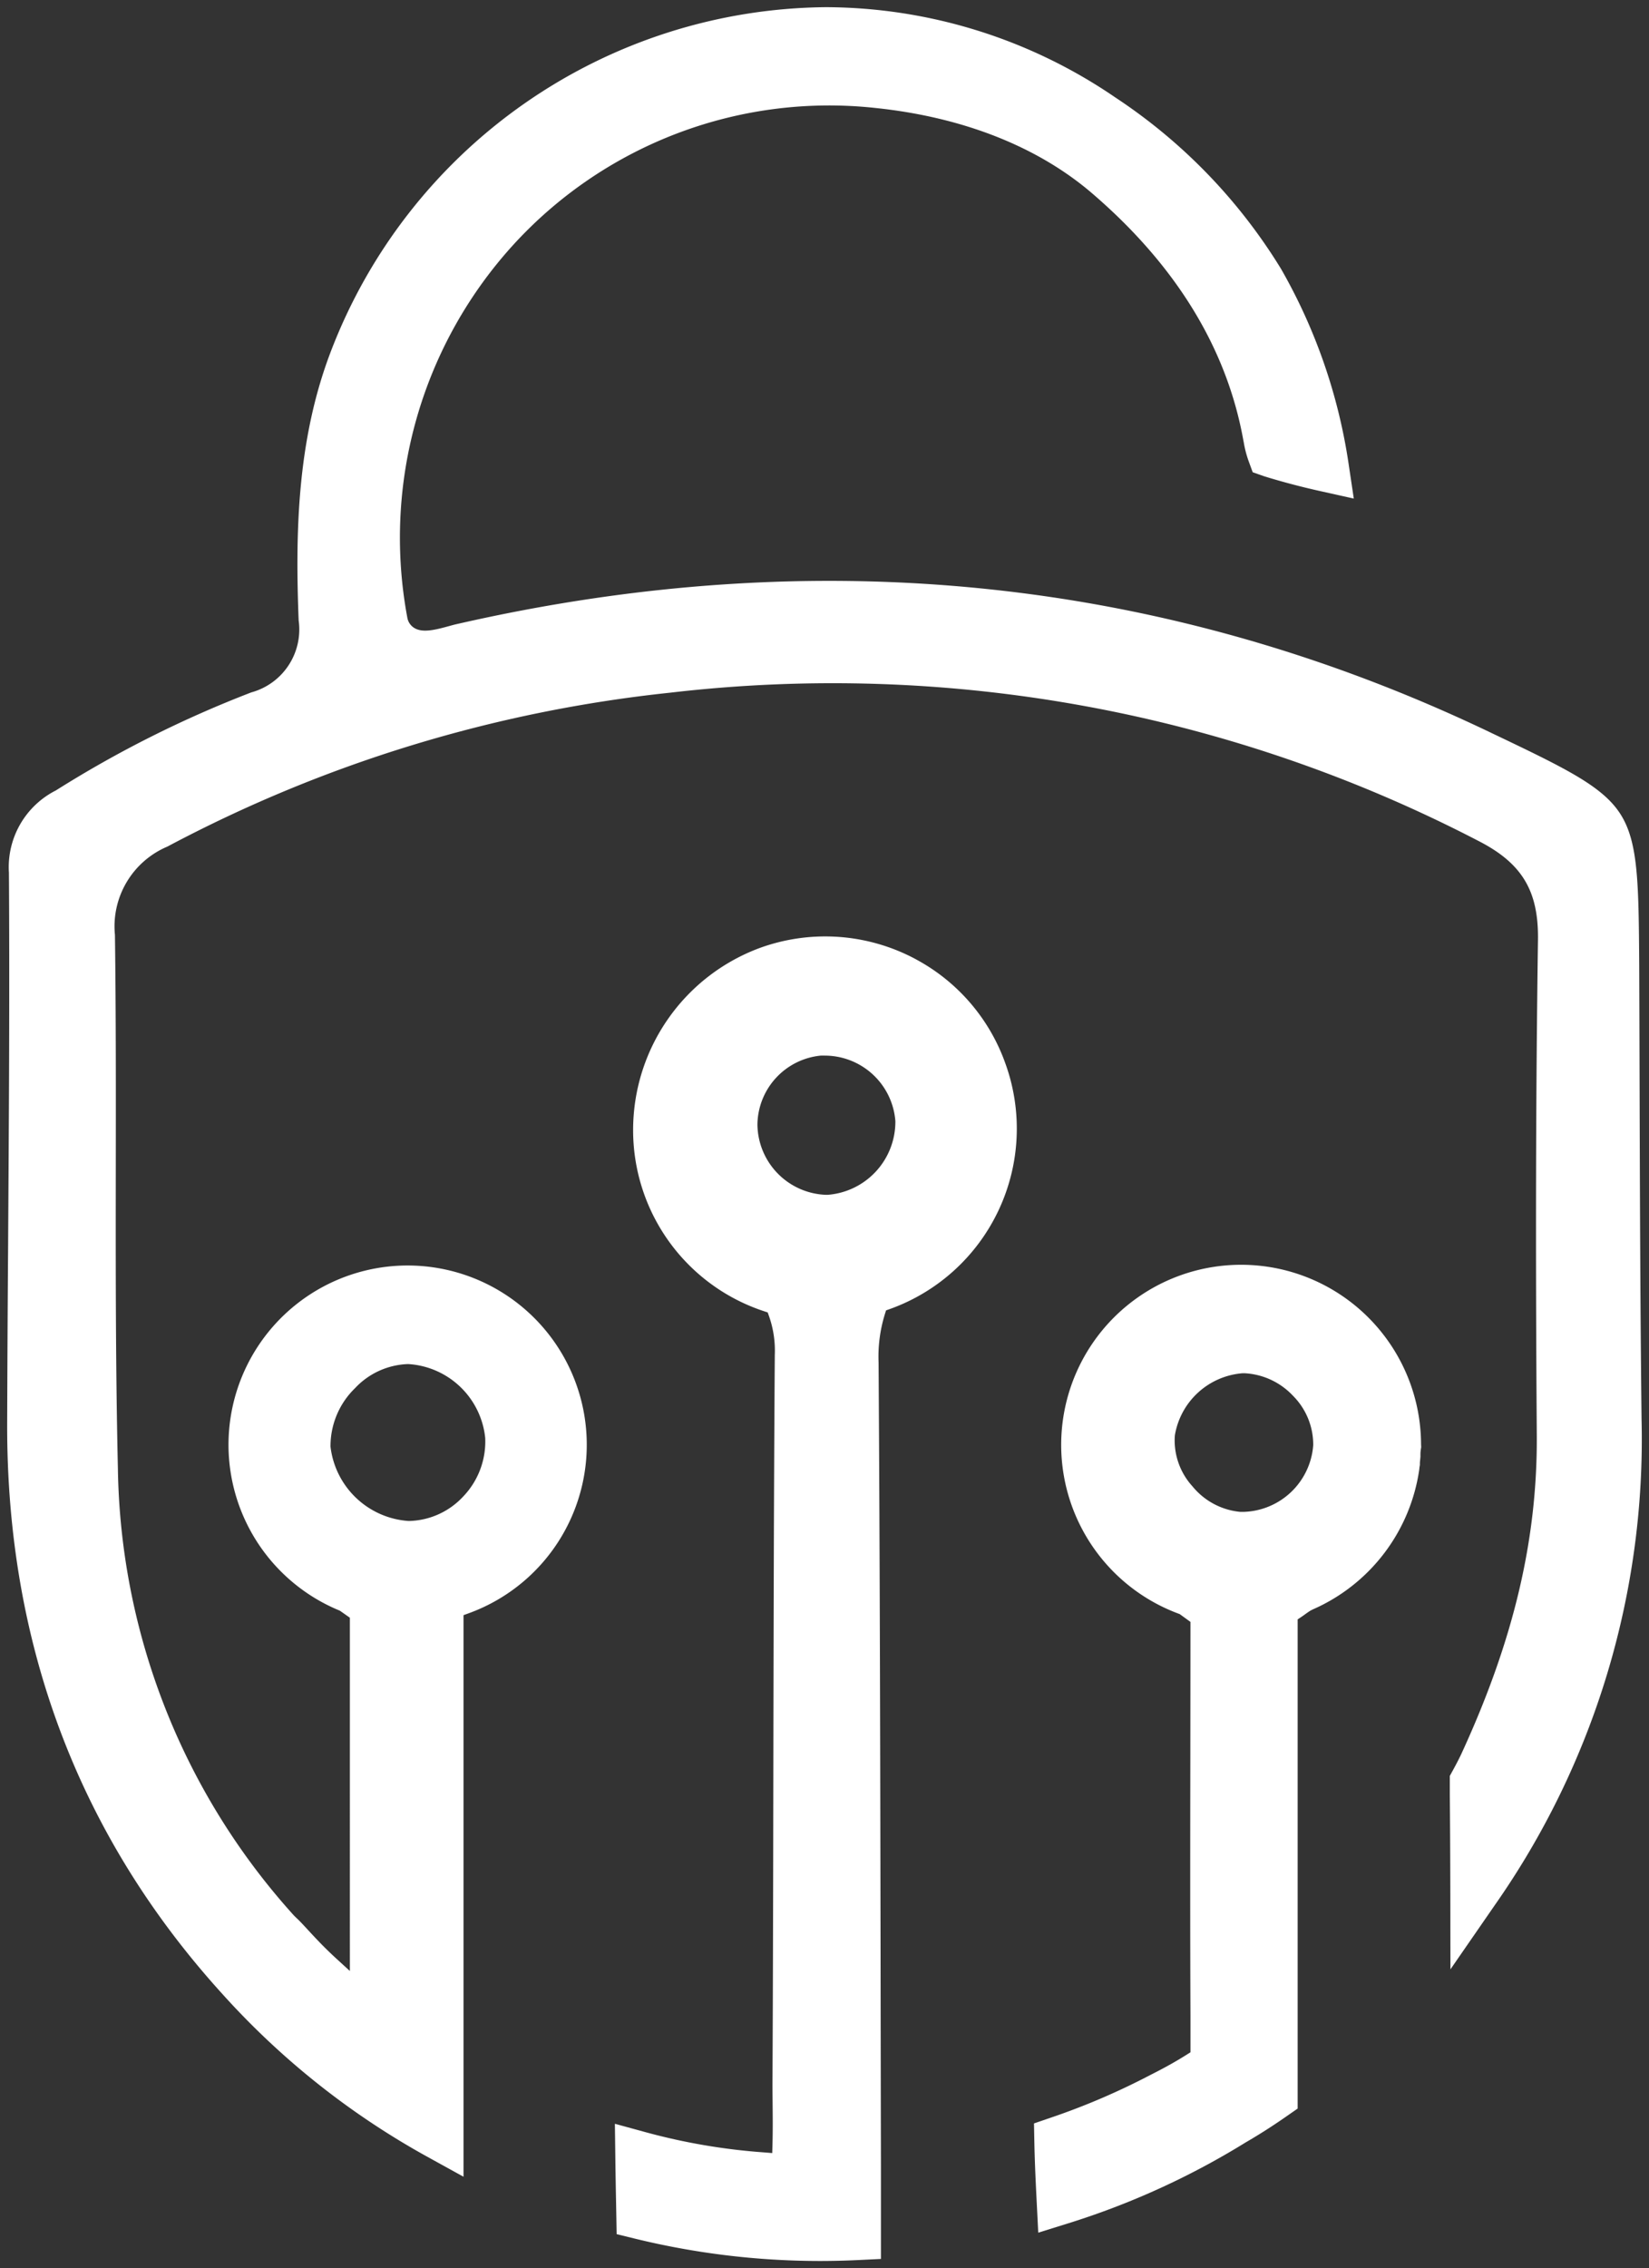 <svg xmlns="http://www.w3.org/2000/svg" width="114.95" height="157.999" viewBox="0 0 114.95 157.999">
  <rect x="0" y="0" width="114.95" height="157.999" fill="#333333" stroke="none"/>
  <g id="Logo_white" transform="translate(791.833 -0.177)">
    <path id="Union_13" data-name="Union 13" d="M43.748,155.439l-1.262-.309-.035-1.929c-.021-1.1-.044-2.307-.059-3.52l-.029-2.24,2.161.591a42.884,42.884,0,0,0,8.2,1.4l.607.049.018-.6c.027-.939.018-1.955.009-2.852v-.042c-.005-.454-.009-.9-.009-1.332.036-7.369.048-14.687.06-21.765.017-9.478.034-19.272.1-28.927V93.9a7.212,7.212,0,0,0-.4-2.712l-.093-.264-.265-.088a13.277,13.277,0,0,1-9.117-12.677A13.525,13.525,0,0,1,52.477,65.53a13.35,13.35,0,0,1,10.246.478c.4.187.79.4,1.166.623a13.261,13.261,0,0,1,5.7,6.964l.015.042a13.343,13.343,0,0,1-8,17.023l-.339.121-.084.272a9.965,9.965,0,0,0-.436,3.35v.057c.092,13.977.116,28.107.139,41.772v.108q.011,6.984.025,13.963v6.554l-1.6.078c-.879.043-1.77.064-2.646.064A54.392,54.392,0,0,1,43.748,155.439ZM56.933,73.031h-.2A4.89,4.89,0,0,0,52.3,77.809v.049a4.958,4.958,0,0,0,4.737,4.871h.178a5.109,5.109,0,0,0,4.7-5.045v-.091A4.941,4.941,0,0,0,57,73.033ZM71.766,152.86c-.084-1.651-.138-2.869-.164-4.209l-.024-1.235,1.17-.4a48.594,48.594,0,0,0,6.977-2.993l.03-.015c.9-.451,1.731-.915,2.467-1.38l.264-.167v-2.618c-.027-6.078-.018-12.2-.009-18.117v-.47q.006-4.267.008-8.487v-.288l-.749-.544-.075-.028A12.543,12.543,0,1,1,98.56,100.1l.009.211-.025.158a2.454,2.454,0,0,0-.026.408v.1l-.018.194c-.009.09-.018.177-.021.264v.113l-.02.112a1.217,1.217,0,0,0-.016.123l-.011.1a12.6,12.6,0,0,1-7.42,9.729l-.166.085c-.109.068-.237.159-.369.253l-.019.014c-.076.054-.154.111-.237.167l-.263.174v34.076l-.72.5c-1,.7-1.942,1.3-2.887,1.848a54.231,54.231,0,0,1-12.4,5.651l-2.076.646ZM81.4,99.477l-.008.088a4.754,4.754,0,0,0,1.235,3.474,4.887,4.887,0,0,0,3.322,1.776h.273a5.015,5.015,0,0,0,4.821-4.641,4.818,4.818,0,0,0-1.374-3.409l-.029-.029a4.984,4.984,0,0,0-3.38-1.577h-.135A5.194,5.194,0,0,0,81.4,99.477ZM29.309,149.75a54.872,54.872,0,0,1-14.3-11.342c-10-11-15.05-24.363-15.009-39.73.014-4.167.036-8.4.067-12.594V85.9c.054-8.38.11-17.035.055-25.612a5.986,5.986,0,0,1,3.272-5.726,78.081,78.081,0,0,1,13.624-6.83,4.544,4.544,0,0,0,3.3-5.02c-.233-6.045-.125-12.5,2.221-18.669A37.3,37.3,0,0,1,57.077,0,35.92,35.92,0,0,1,77.245,6.287,38.147,38.147,0,0,1,88.8,18.231,38.709,38.709,0,0,1,93.508,31.8l.363,2.43-2.4-.534c-1.257-.28-2.5-.607-3.79-1l-.108-.036-.75-.265-.273-.748a7.457,7.457,0,0,1-.349-1.331l-.041-.209C85,23.743,81.473,18,75.695,13.023c-3.8-3.287-9.036-5.36-15.155-6a29.829,29.829,0,0,0-25.1,9.359,30.286,30.286,0,0,0-7.546,26.142,1.046,1.046,0,0,0,.474.713c.565.354,1.4.163,2.432-.123l.058-.016c.165-.045.335-.093.524-.133,25.2-5.752,49.394-3.229,71.891,7.5l.122.059c5.2,2.479,7.81,3.725,9.062,5.683s1.271,4.826,1.311,10.544q.015,3.941.025,7.875c.022,7.743.046,15.75.138,23.728a56.526,56.526,0,0,1-10.26,33.9l-3.063,4.431L100.6,131.3c-.006-2.651-.017-4.86-.036-6.753v-1.337l.209-.38c.287-.522.526-.992.673-1.323,3.577-7.8,5.221-14.775,5.182-21.98-.094-13.107-.067-24.093.082-34.571.045-3.369-1.091-5.283-4.049-6.825a97.694,97.694,0,0,0-56.434-10.38A96.1,96.1,0,0,0,11.17,58.472,6.031,6.031,0,0,0,7.513,64.63c.073,5.452.065,11.137.059,16.152-.008,6.865-.016,13.965.146,20.982A47.426,47.426,0,0,0,19.99,132.933l.144.143c.224.2.5.5.835.863.507.548,1.132,1.224,1.971,1.991l.949.868V112.19l-.7-.492-.057-.023a12.487,12.487,0,1,1,9.054.2l-.375.136V151.13ZM24.248,96.2a5.623,5.623,0,0,0-1.709,4.058v.014a5.878,5.878,0,0,0,5.45,5.179,5.309,5.309,0,0,0,3.784-1.688l.02-.021A5.536,5.536,0,0,0,33.325,99.7v-.02a5.743,5.743,0,0,0-5.358-5.159h-.04A5.29,5.29,0,0,0,24.248,96.2Z" transform="translate(-791.333 0.677)" fill="#fff" stroke="rgba(0,0,0,0)" stroke-width="1"/>
  </g>
</svg>